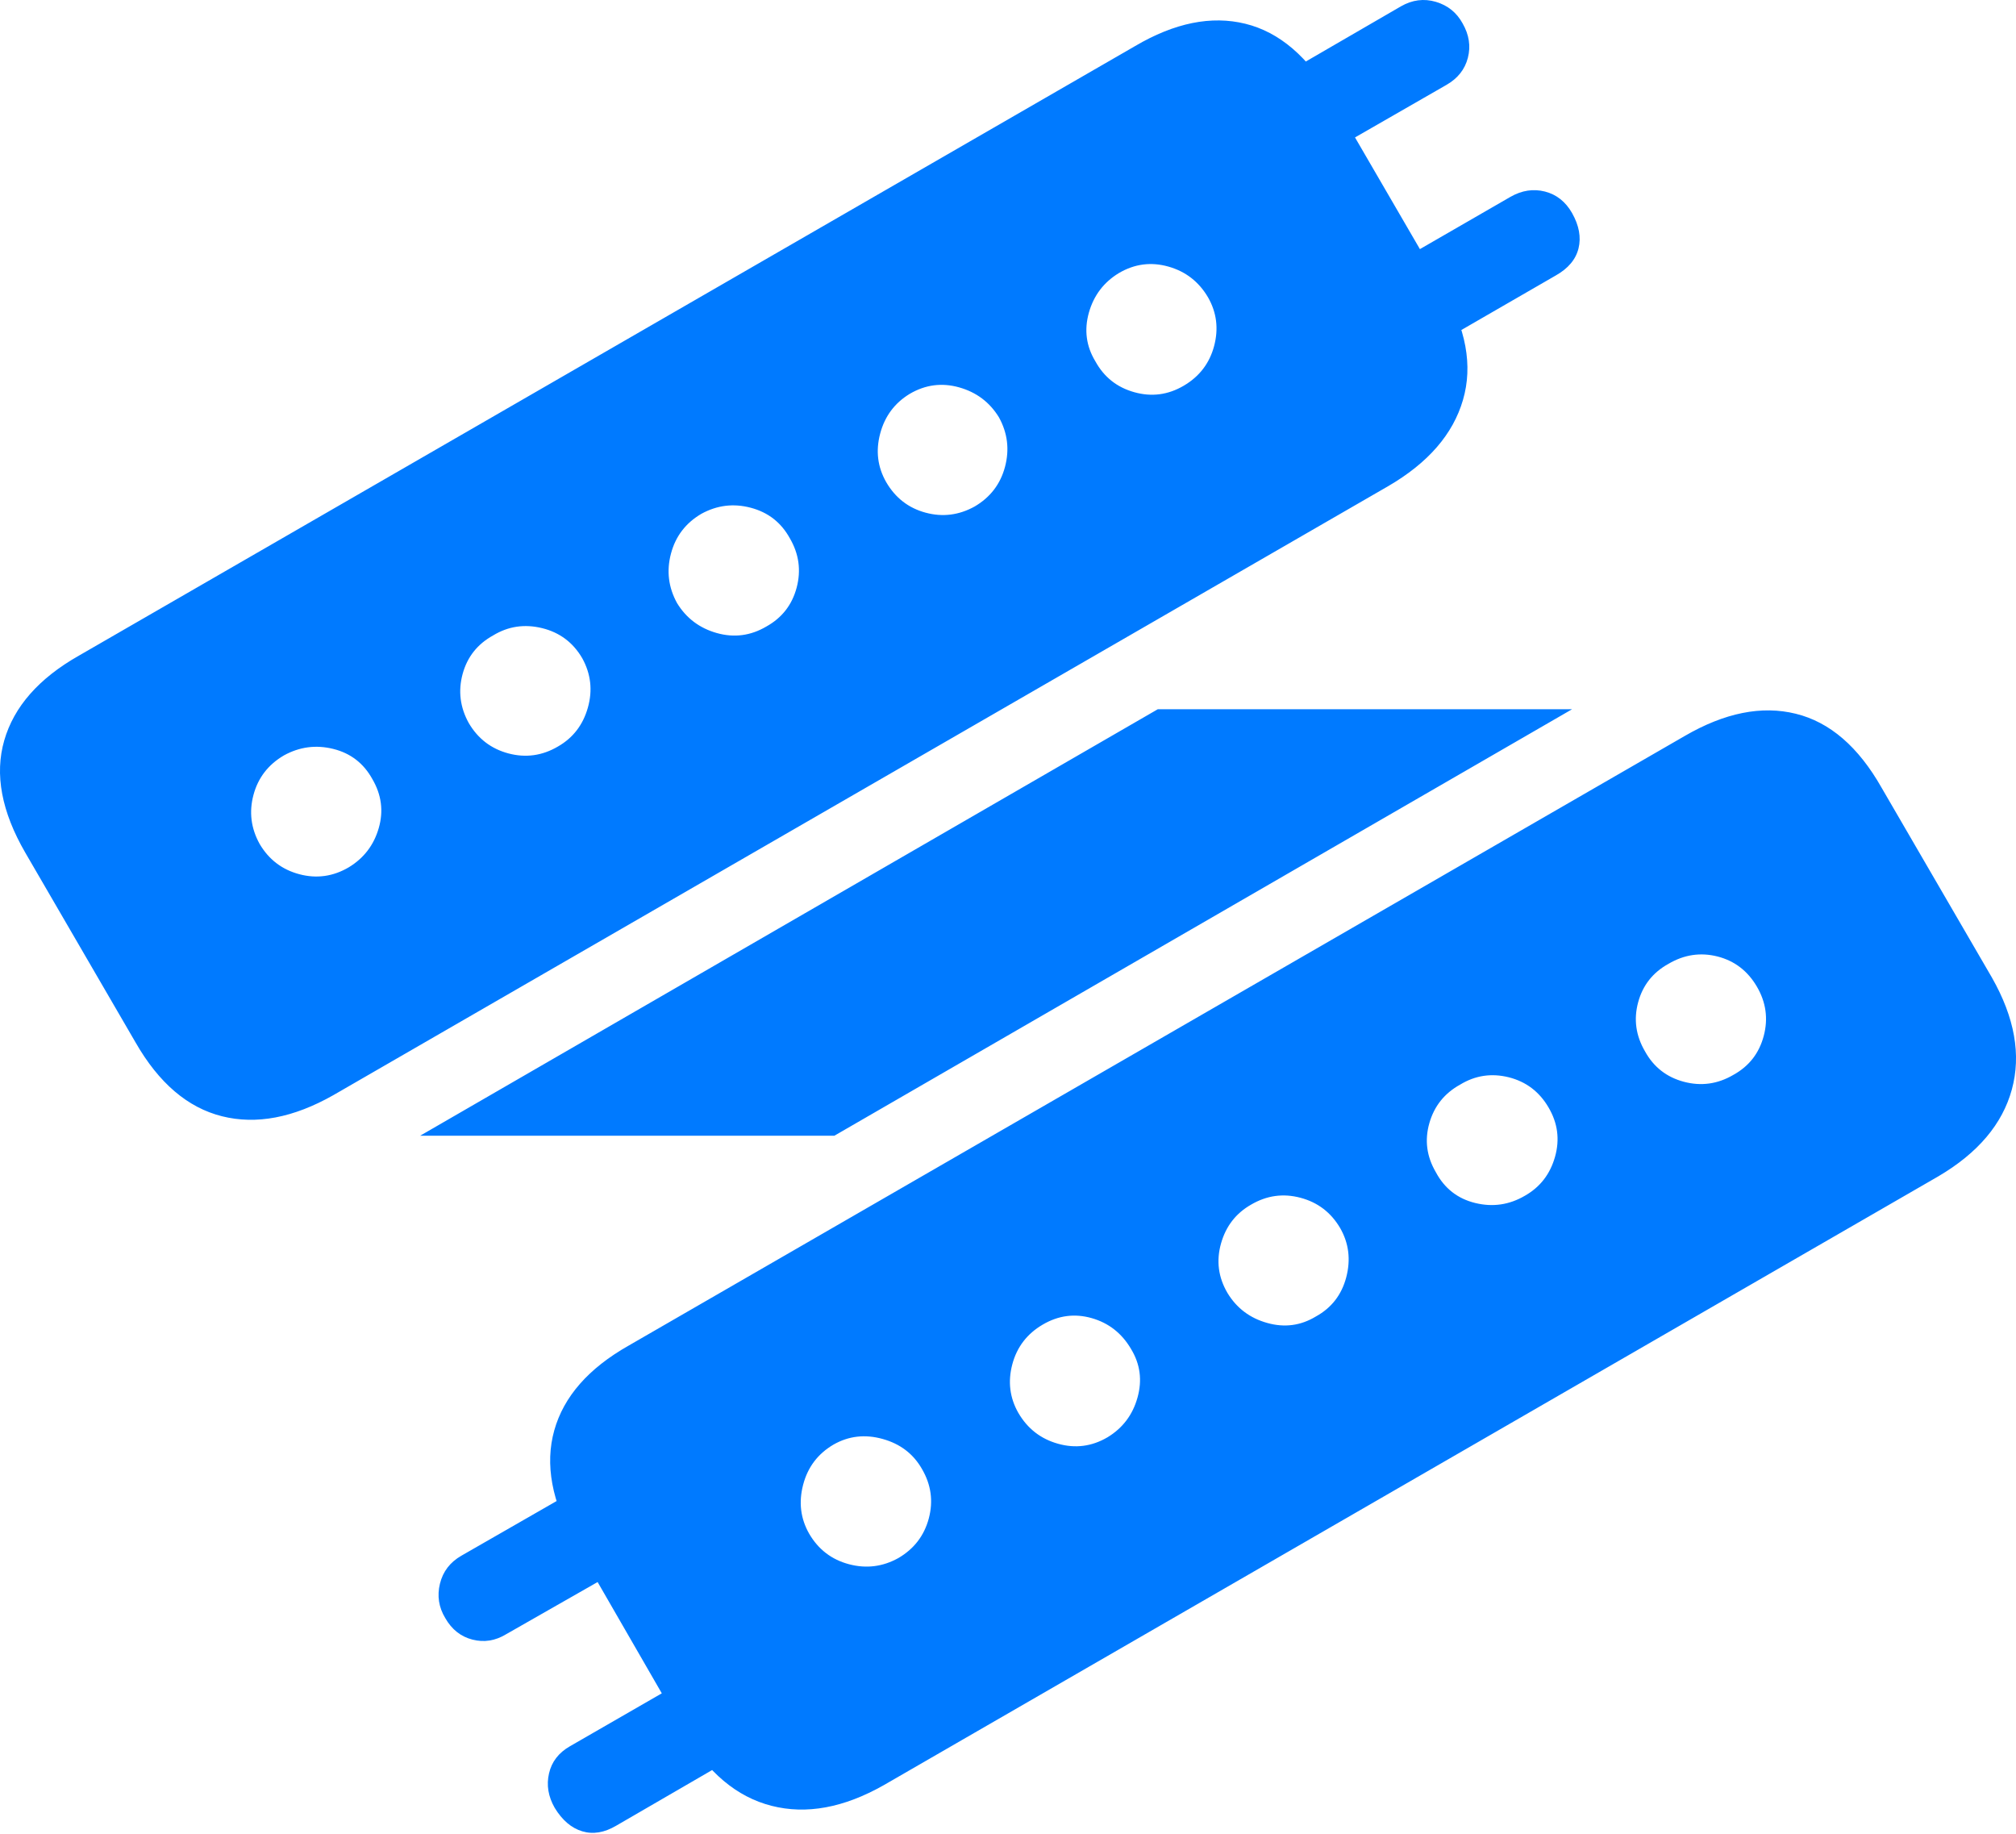 <?xml version="1.0" encoding="UTF-8"?>
<!--Generator: Apple Native CoreSVG 175.5-->
<!DOCTYPE svg
PUBLIC "-//W3C//DTD SVG 1.1//EN"
       "http://www.w3.org/Graphics/SVG/1.1/DTD/svg11.dtd">
<svg version="1.1" xmlns="http://www.w3.org/2000/svg" xmlns:xlink="http://www.w3.org/1999/xlink" width="24.286" height="22.095">
 <g>
  <rect height="22.095" opacity="0" width="24.286" x="0" y="0"/>
  <path d="M1.633 12.556Q2.053 13.289 2.673 13.445Q3.293 13.601 4.016 13.191L16.721 5.857Q17.444 5.437 17.624 4.817Q17.805 4.197 17.375 3.465L16.047 1.18Q15.617 0.437 15.002 0.286Q14.387 0.135 13.674 0.555L0.949 7.898Q0.227 8.308 0.051 8.919Q-0.125 9.529 0.305 10.271ZM13.196 4.353Q13.03 4.08 13.117 3.767Q13.205 3.455 13.479 3.289Q13.762 3.123 14.075 3.211Q14.387 3.299 14.553 3.582Q14.709 3.855 14.626 4.168Q14.543 4.48 14.26 4.646Q13.977 4.812 13.664 4.724Q13.352 4.637 13.196 4.353ZM10.676 5.808Q10.52 5.535 10.603 5.223Q10.686 4.91 10.959 4.744Q11.242 4.578 11.555 4.666Q11.867 4.754 12.034 5.027Q12.19 5.31 12.107 5.623Q12.024 5.935 11.741 6.101Q11.457 6.258 11.15 6.175Q10.842 6.092 10.676 5.808ZM8.156 7.264Q8 6.98 8.083 6.668Q8.166 6.355 8.449 6.189Q8.733 6.033 9.045 6.116Q9.358 6.199 9.514 6.482Q9.68 6.765 9.597 7.078Q9.514 7.39 9.231 7.547Q8.948 7.713 8.635 7.625Q8.323 7.537 8.156 7.264ZM5.647 8.709Q5.49 8.426 5.573 8.118Q5.657 7.81 5.94 7.654Q6.213 7.488 6.531 7.566Q6.848 7.644 7.014 7.928Q7.17 8.211 7.082 8.523Q6.994 8.836 6.721 8.992Q6.438 9.158 6.125 9.075Q5.813 8.992 5.647 8.709ZM3.127 10.164Q2.971 9.881 3.054 9.573Q3.137 9.265 3.42 9.099Q3.703 8.943 4.016 9.021Q4.328 9.099 4.485 9.383Q4.651 9.666 4.563 9.973Q4.475 10.281 4.201 10.447Q3.918 10.613 3.606 10.53Q3.293 10.447 3.127 10.164ZM15.227 1.033L15.774 1.971L17.424 1.023Q17.629 0.906 17.683 0.696Q17.737 0.486 17.619 0.281Q17.512 0.086 17.297 0.022Q17.082-0.041 16.877 0.076ZM16.555 3.318L17.102 4.265L18.742 3.318Q18.967 3.191 19.016 2.991Q19.065 2.791 18.938 2.566Q18.821 2.361 18.611 2.307Q18.401 2.254 18.196 2.371ZM8.244 20.867Q8.664 21.59 9.294 21.751Q9.924 21.912 10.647 21.502L23.352 14.168Q24.065 13.748 24.236 13.123Q24.407 12.498 23.996 11.775L22.668 9.49Q22.248 8.748 21.633 8.597Q21.018 8.445 20.295 8.865L7.571 16.209Q6.848 16.619 6.677 17.229Q6.506 17.84 6.926 18.582ZM19.817 12.664Q19.651 12.381 19.734 12.073Q19.817 11.765 20.1 11.609Q20.383 11.443 20.691 11.521Q20.998 11.6 21.164 11.883Q21.33 12.166 21.247 12.478Q21.164 12.791 20.881 12.947Q20.598 13.113 20.285 13.03Q19.973 12.947 19.817 12.664ZM17.297 14.119Q17.131 13.836 17.219 13.528Q17.307 13.22 17.59 13.064Q17.863 12.898 18.176 12.976Q18.488 13.055 18.654 13.338Q18.821 13.621 18.733 13.933Q18.645 14.246 18.371 14.402Q18.088 14.568 17.771 14.49Q17.453 14.412 17.297 14.119ZM14.787 15.574Q14.621 15.291 14.709 14.978Q14.797 14.666 15.071 14.51Q15.354 14.344 15.666 14.427Q15.979 14.51 16.145 14.793Q16.301 15.066 16.218 15.384Q16.135 15.701 15.852 15.857Q15.578 16.023 15.266 15.935Q14.953 15.848 14.787 15.574ZM12.268 17.019Q12.112 16.746 12.195 16.433Q12.278 16.121 12.561 15.955Q12.844 15.789 13.152 15.877Q13.459 15.965 13.625 16.248Q13.791 16.521 13.703 16.834Q13.616 17.146 13.342 17.312Q13.059 17.478 12.746 17.39Q12.434 17.303 12.268 17.019ZM9.748 18.474Q9.592 18.201 9.675 17.884Q9.758 17.566 10.041 17.4Q10.315 17.244 10.632 17.332Q10.95 17.42 11.106 17.693Q11.272 17.976 11.189 18.289Q11.106 18.601 10.822 18.767Q10.539 18.924 10.227 18.841Q9.914 18.758 9.748 18.474ZM9.074 21.033L8.528 20.076L6.867 21.033Q6.662 21.15 6.614 21.36Q6.565 21.57 6.682 21.775Q6.819 22 7.014 22.058Q7.209 22.117 7.424 21.99ZM7.756 18.738L7.209 17.791L5.559 18.738Q5.354 18.855 5.3 19.075Q5.246 19.295 5.364 19.49Q5.481 19.695 5.691 19.749Q5.901 19.803 6.096 19.685ZM5.061 13.68L10.051 13.68L18.938 8.543L13.947 8.543Z" fill="#007aff"/>
 </g>
</svg>

